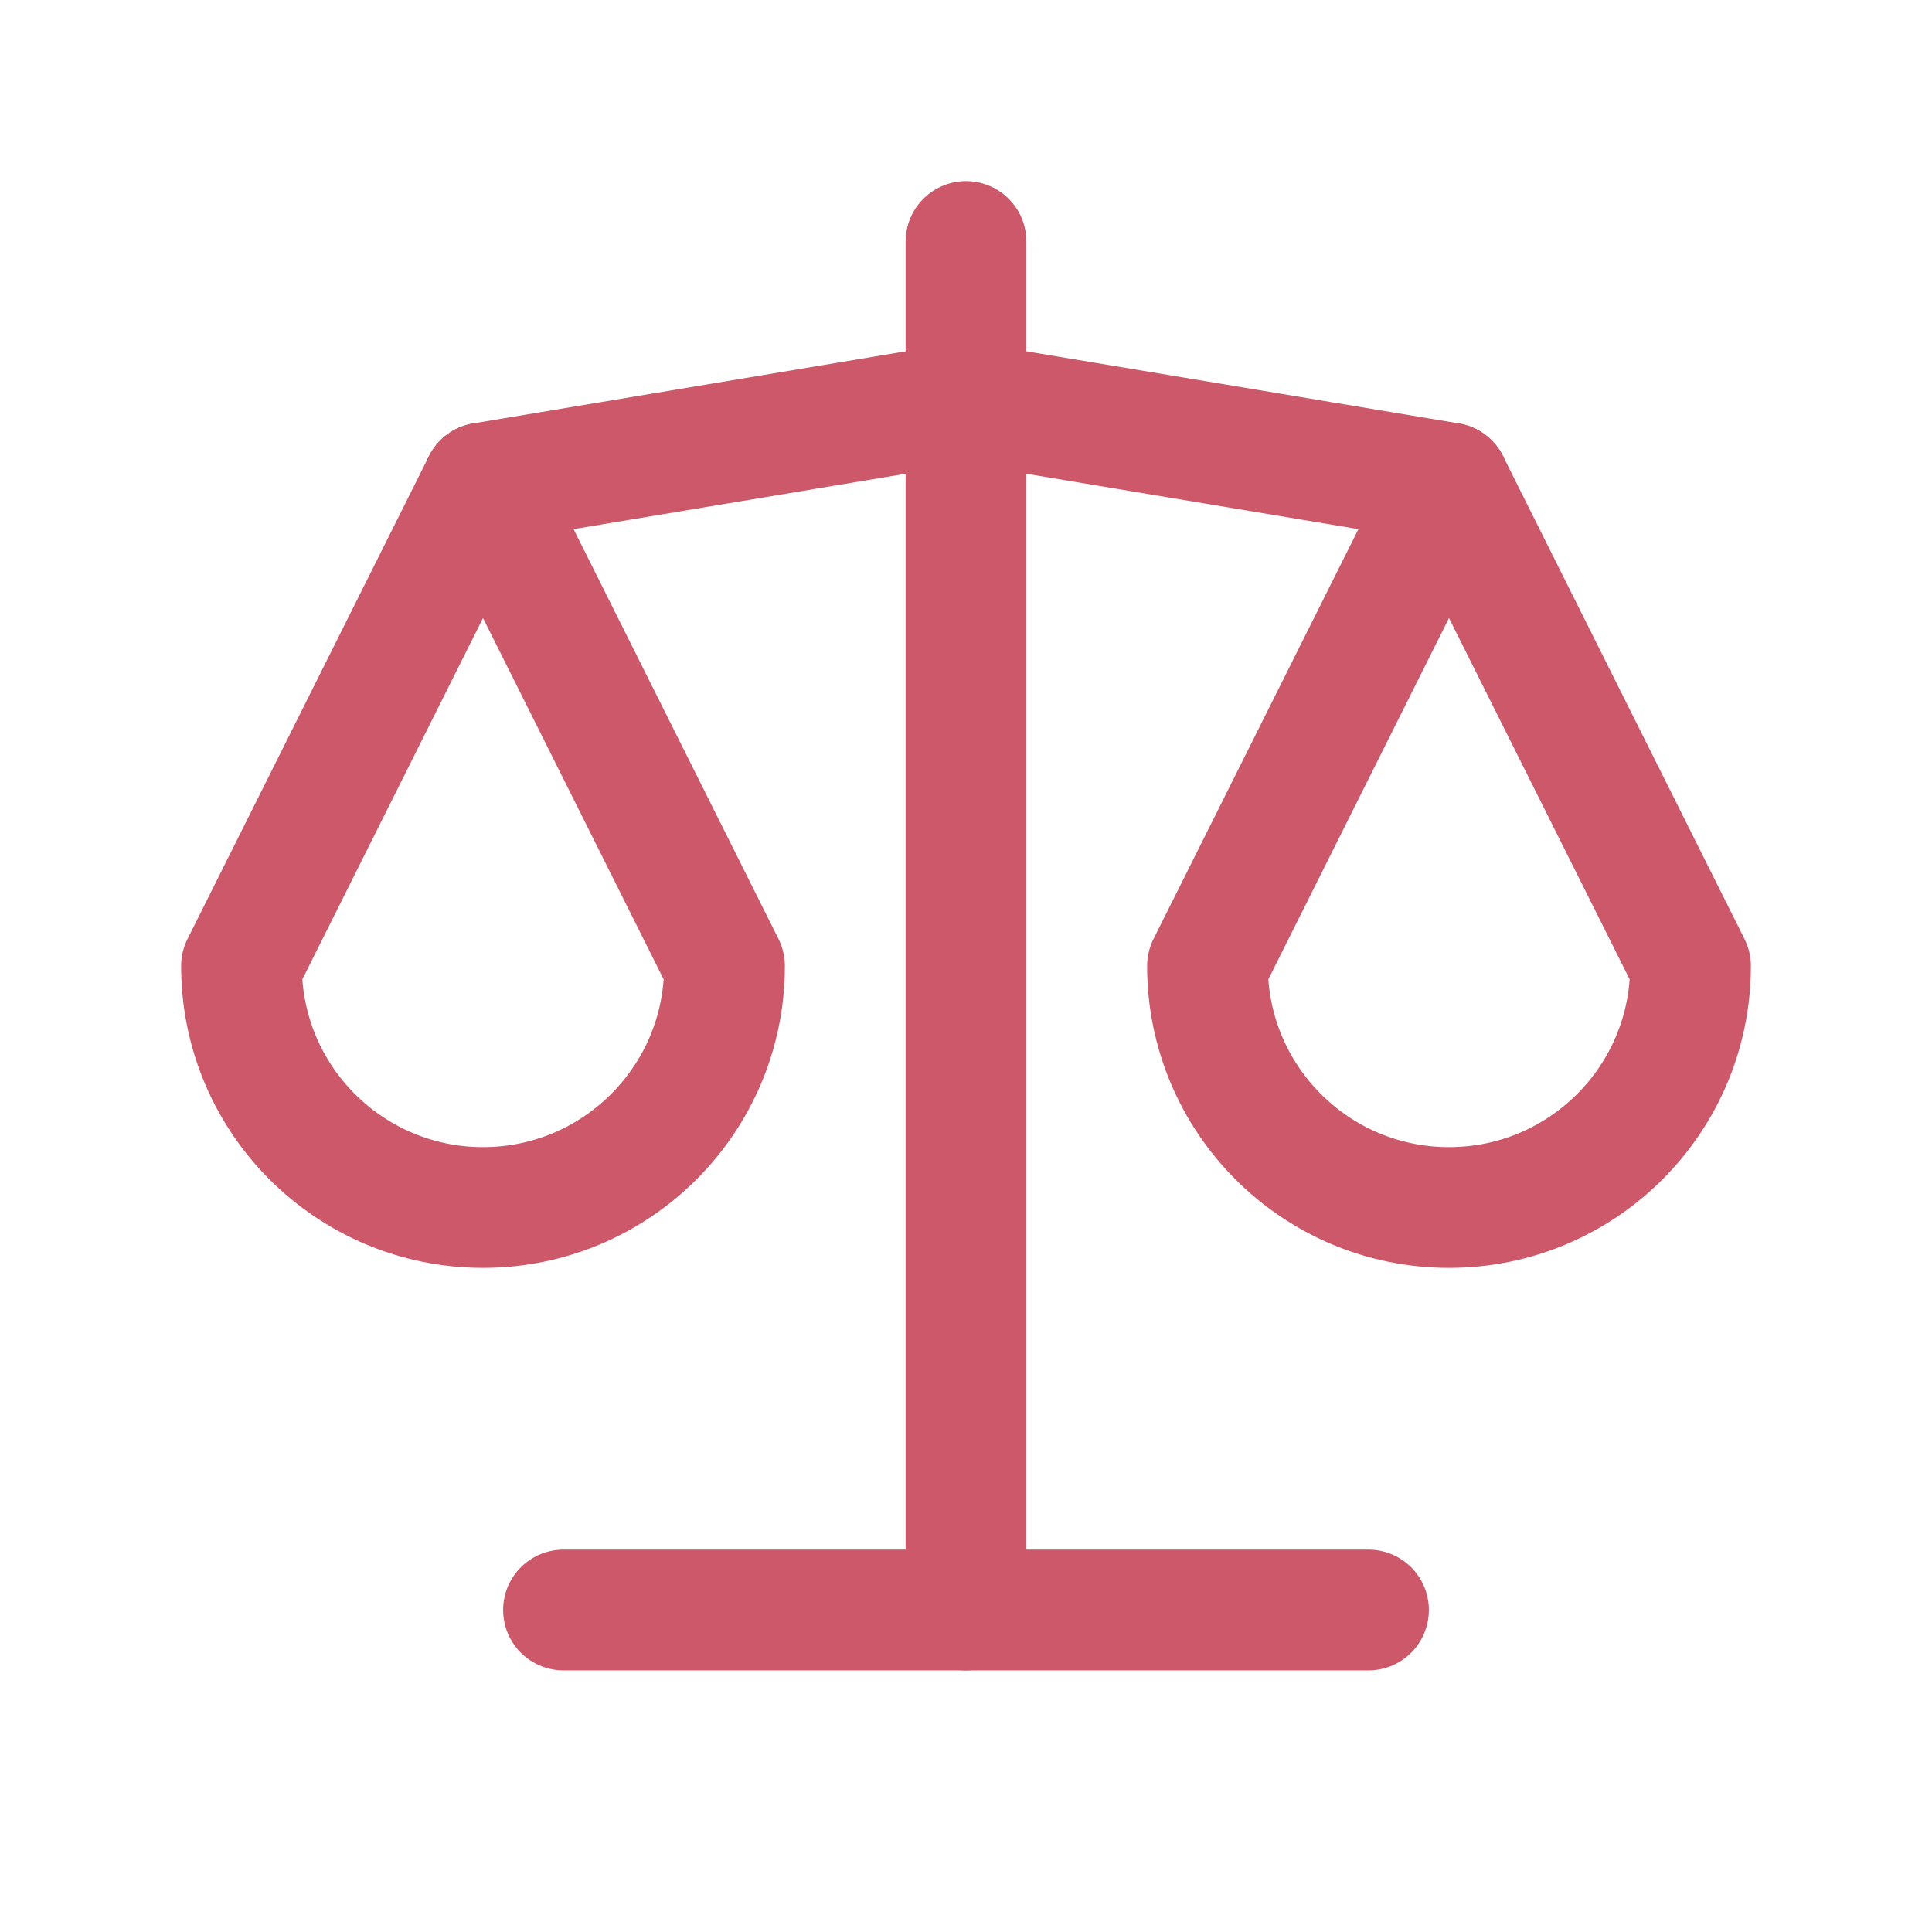 <svg width="24" height="24" viewBox="0 0 24 24" fill="none" xmlns="http://www.w3.org/2000/svg">
<path d="M7 20H17" stroke="#CC5869" stroke-width="1.5" stroke-linecap="round" stroke-linejoin="round"/>
<path d="M6 6L12 5L18 6" stroke="#CC5869" stroke-width="1.5" stroke-linecap="round" stroke-linejoin="round"/>
<path d="M12 3V20" stroke="#CC5869" stroke-width="1.5" stroke-linecap="round" stroke-linejoin="round"/>
<path d="M9 12L6 6L3 12C3 13.657 4.343 15 6 15C7.657 15 9 13.657 9 12" stroke="#CC5869" stroke-width="1.5" stroke-linecap="round" stroke-linejoin="round"/>
<path d="M21 12L18 6L15 12C15 13.657 16.343 15 18 15C19.657 15 21 13.657 21 12" stroke="#CC5869" stroke-width="1.5" stroke-linecap="round" stroke-linejoin="round"/>
</svg>
